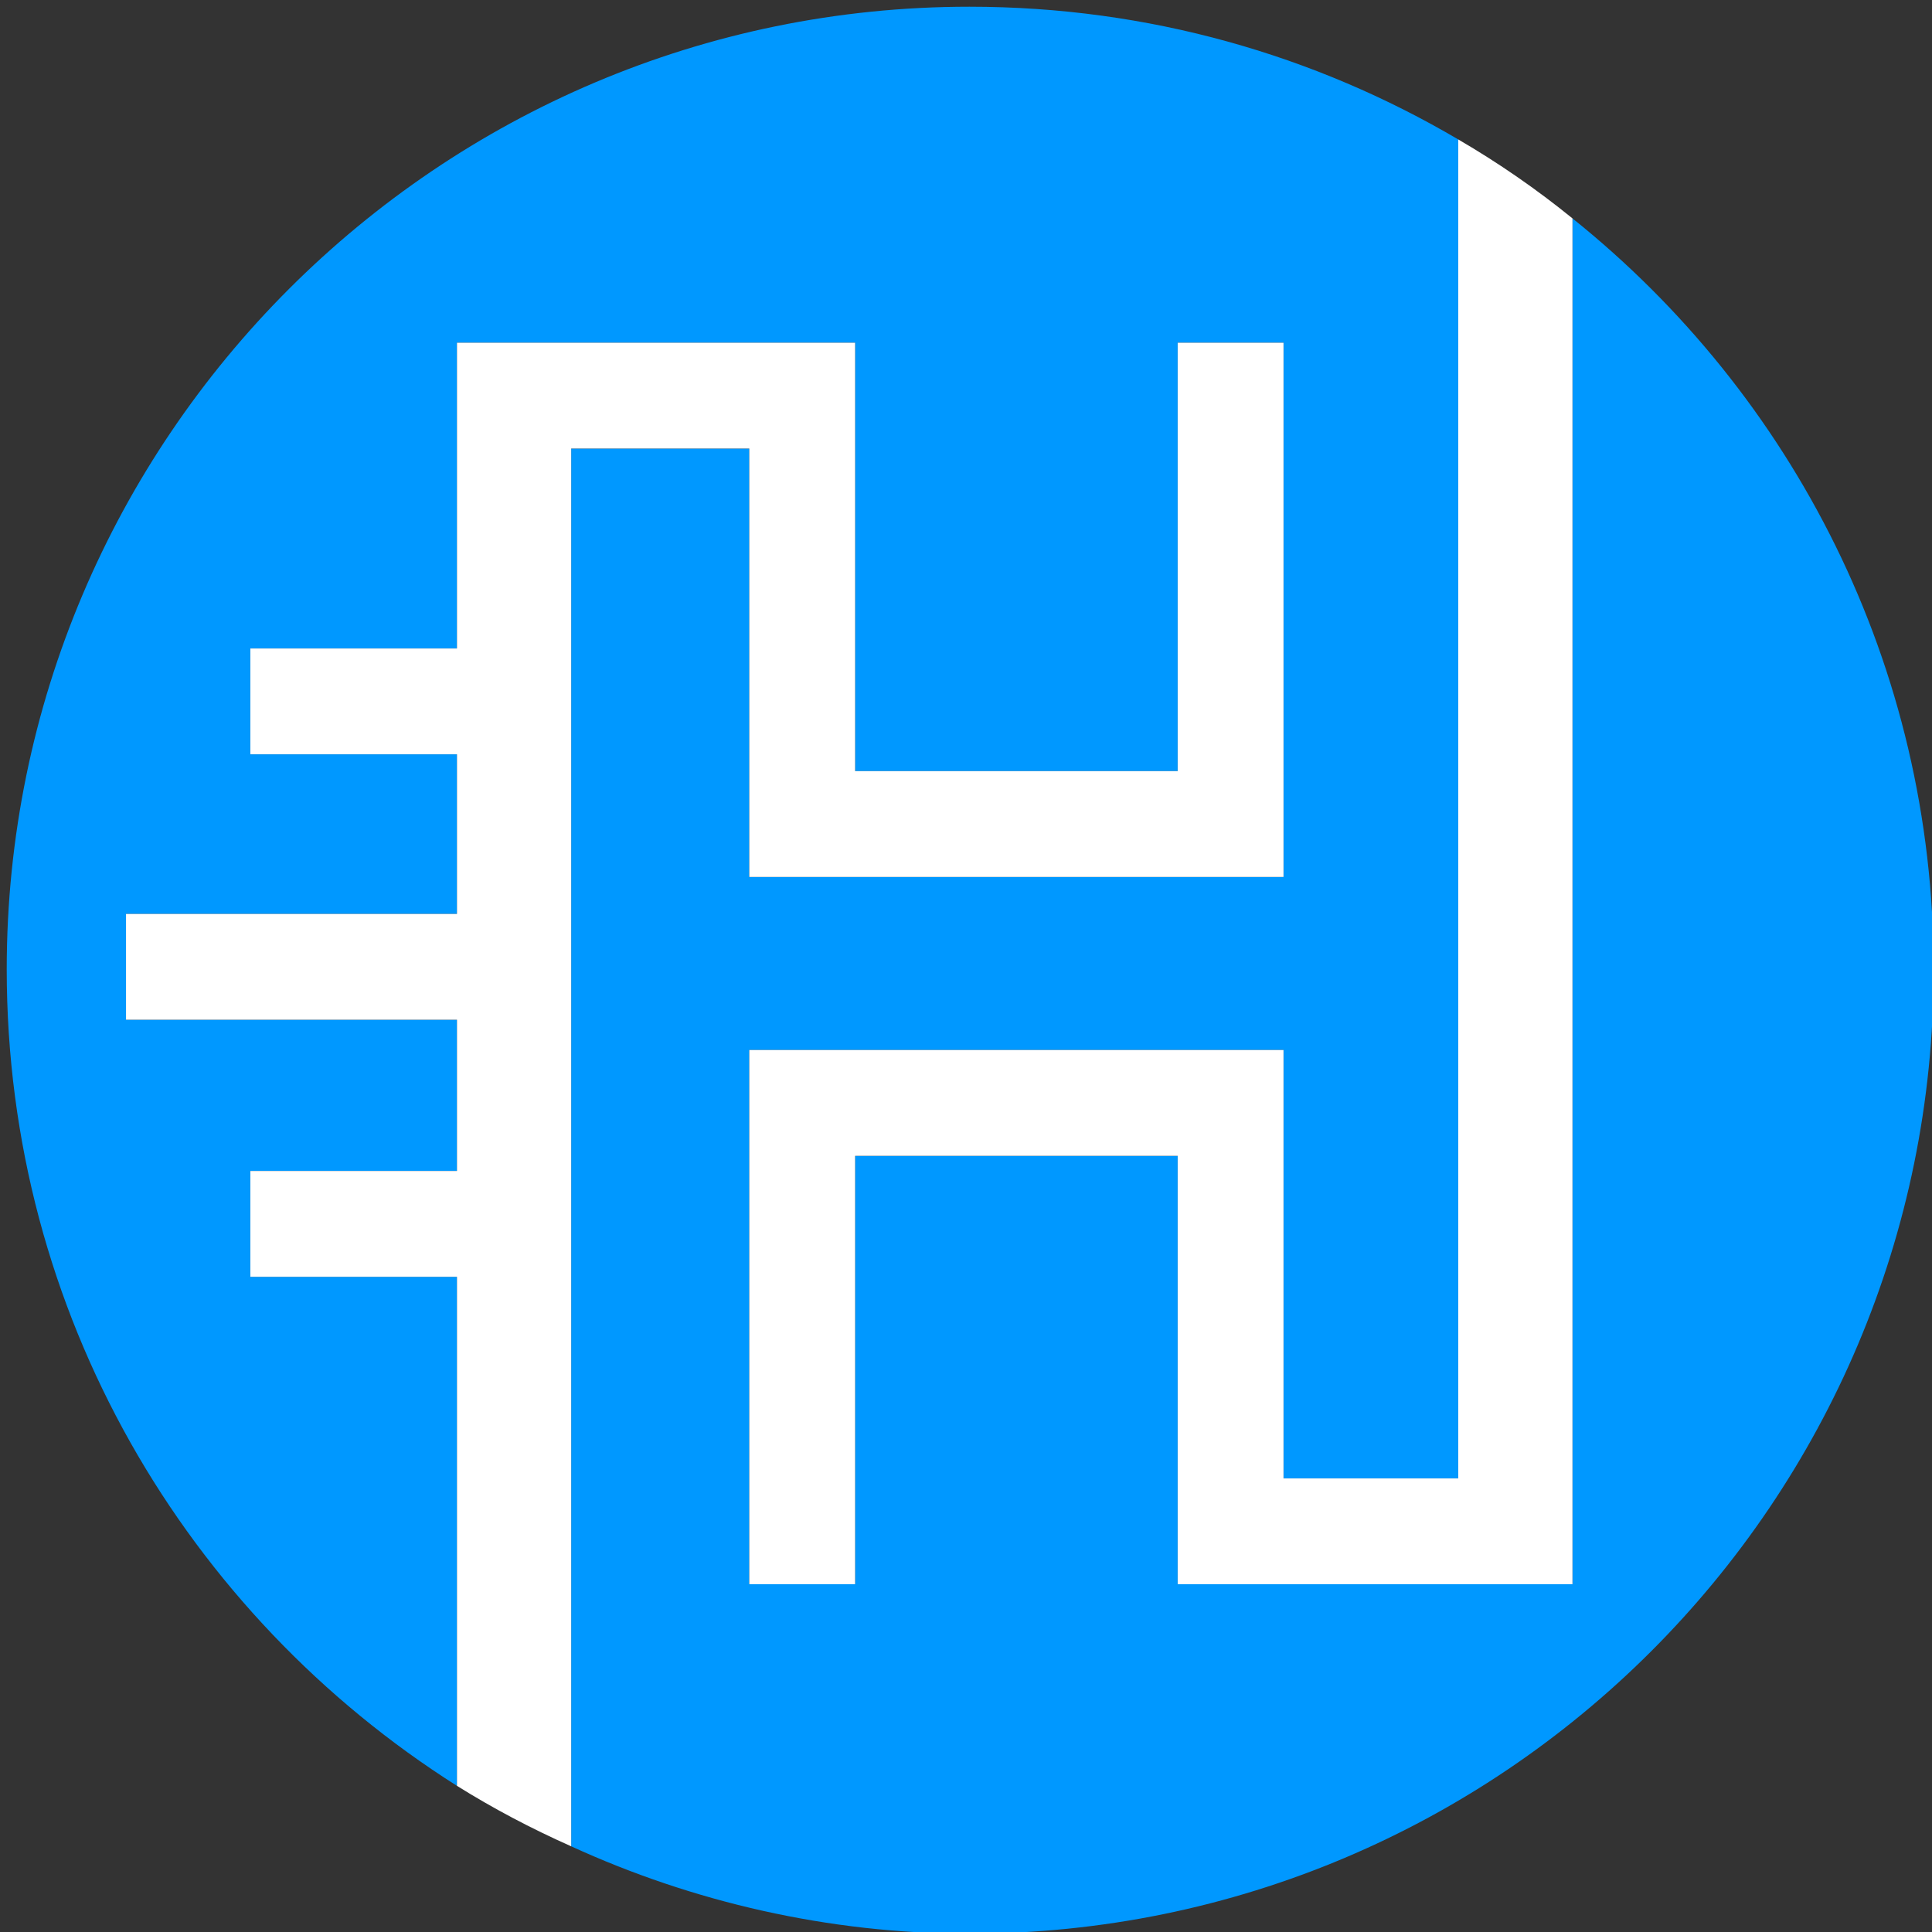 <svg version="1.2" xmlns="http://www.w3.org/2000/svg" viewBox="0 0 115 115" width="115" height="115">
	<rect x="0" y="0" width="115" height="115" fill="#333333" stroke="none"/>
	<title>hodl-logo-svg</title>
	<style>
		.s0 { fill: #0098ff } 
		.s1 { fill: #ffffff } 
	</style>
	<g id="Layer">
		<g id="Layer">
			<g id="Layer">
				<path id="Layer" class="s0" d="m115.1 57.7c0 31.7-25.7 57.4-57.4 57.4-8.4 0-16.5-1.9-23.7-5.2v-82.1-1.1h1.1 8.4 1.1v1.1 24.4h7.4 17 7.4v-31.8h-6.3v24.4 1.1h-1.1-17-1.1v-1.1-24.4h-7.4-8.5-7.8v17.1 1.1h-1.1-11.2v6.3h11.2 1.1v1.1 7.3 1.1h-1.1-18.6v6.3h18.6 1.1v1.1 6.8 1.1h-1.1-11.2v6.3h11.2 1.1v1.1 29.2c-16.1-10.2-26.8-28.1-26.8-48.6 0-31.6 25.7-57.3 57.3-57.3 10.7 0 20.6 2.9 29.1 7.9v78.6 1.1h-1.1-8.2-1.1v-1.1-24.4h-7.4-17-7.4v31.8h6.3v-24.4-1.1h1.1 17 1.1v1.1 24.4h7.4 8.5 7.6v-81.3c13.1 10.5 21.5 26.6 21.5 44.7z"/>
				<path id="Layer" class="s1" d="m69 68.8h-17-1.1v1.1 24.4h-6.3v-31.8h7.4 17 7.4v24.4 1.1h1.1 8.2 1.1v-1.1-78.6q3.6 2.1 6.8 4.7v81.3h-7.6-8.5-7.4v-24.4-1.1c0 0-1.1 0-1.1 0z"/>
				<path id="Layer" class="s1" d="m34 27.8v82.1q-3.6-1.6-6.8-3.6v-29.2-1.1h-1.1-11.2v-6.3h11.2 1.1v-1.1-6.8-1.1h-1.1-18.6v-6.3h18.6 1.1v-1.1-7.3-1.1h-1.1-11.2v-6.3h11.2 1.1v-1.1-17.1h7.8 8.5 7.4v24.4 1.1h1.1 17 1.1v-1.1-24.4h6.3v31.8h-7.4-17-7.4v-24.4-1.1h-1.1-8.4-1.1z"/>
			</g>
		</g>
	</g>
</svg>
